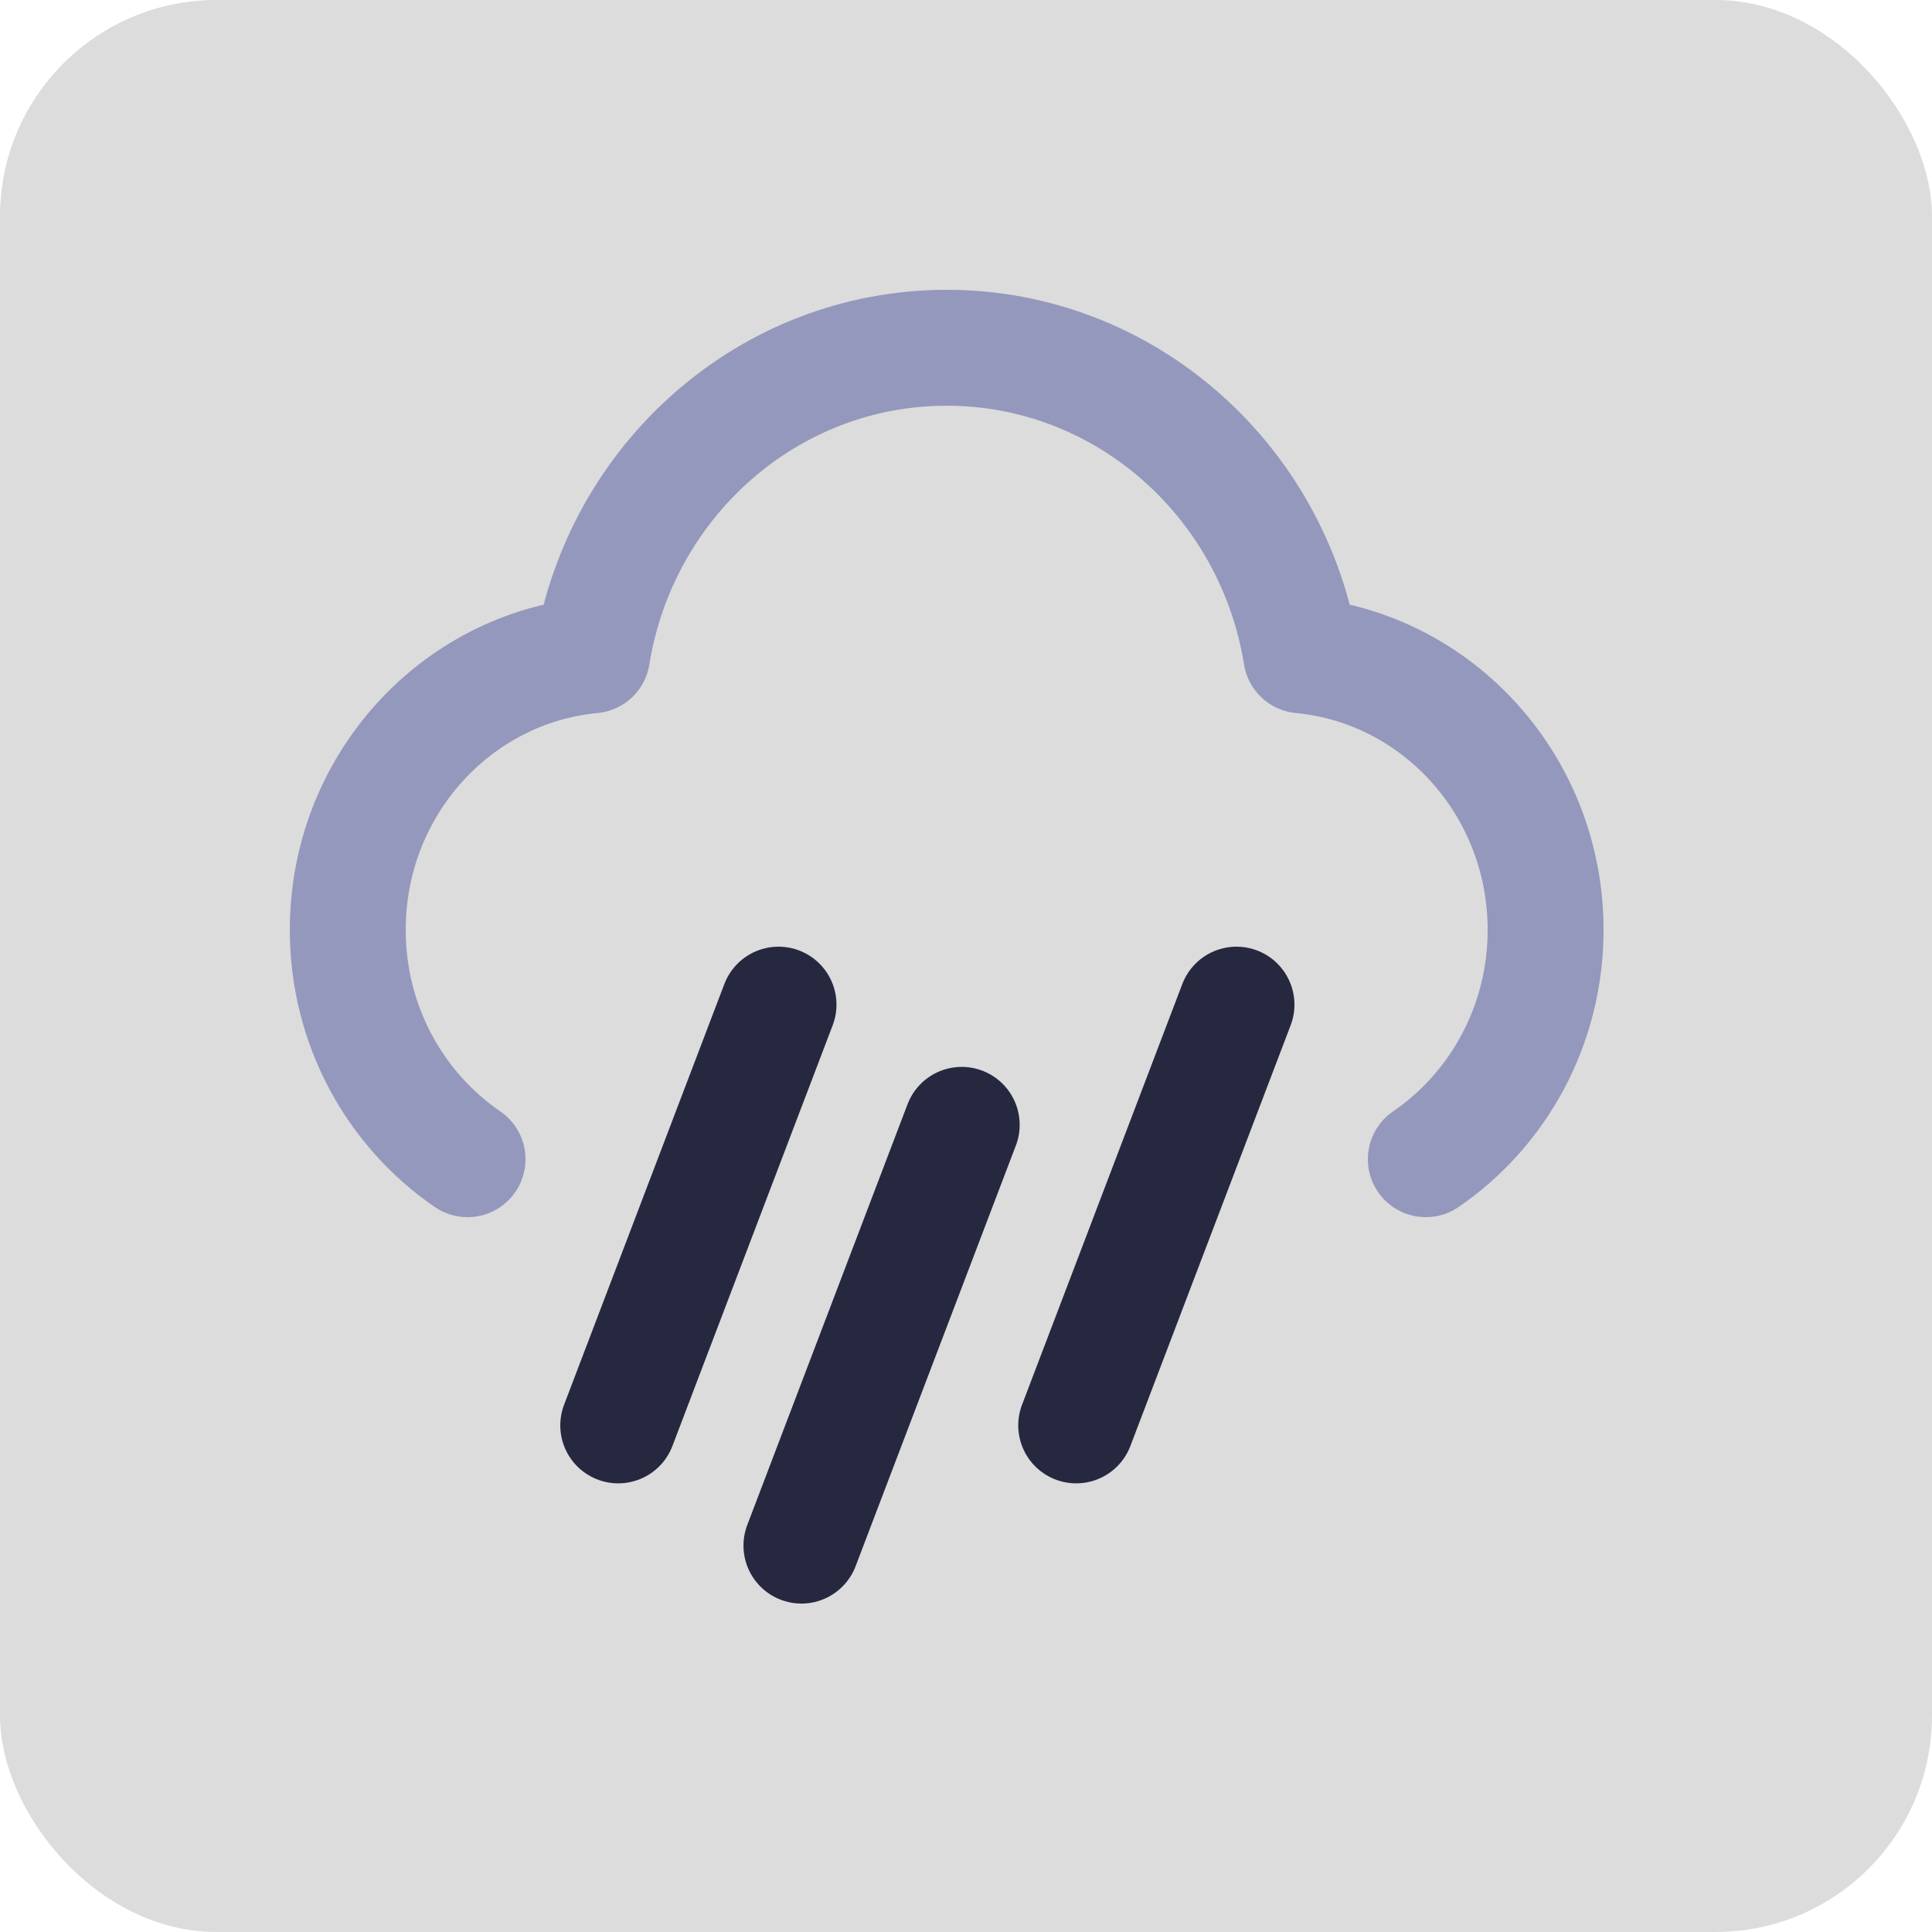 <svg width="50" height="50" viewBox="0 0 50 50" fill="none" xmlns="http://www.w3.org/2000/svg">
<rect width="50" height="50" rx="5.601" fill="#DCDCDC"/>
<path d="M36.9 30C38.77 28.72 40 26.54 40 24.065C40 20.349 37.223 17.296 33.677 16.96C32.951 12.445 29.119 9 24.5 9C19.882 9 16.049 12.445 15.324 16.96C11.777 17.296 9 20.349 9 24.065C9 26.54 10.231 28.72 12.1 30" stroke="#9598BD" stroke-width="3" stroke-linecap="round" stroke-linejoin="round"/>
<path d="M24.889 29.111L20.741 40M32 26L27.852 36.889M20.148 26L16 36.889" stroke="#262840" stroke-width="3" stroke-linecap="round" stroke-linejoin="round"/>
</svg>
